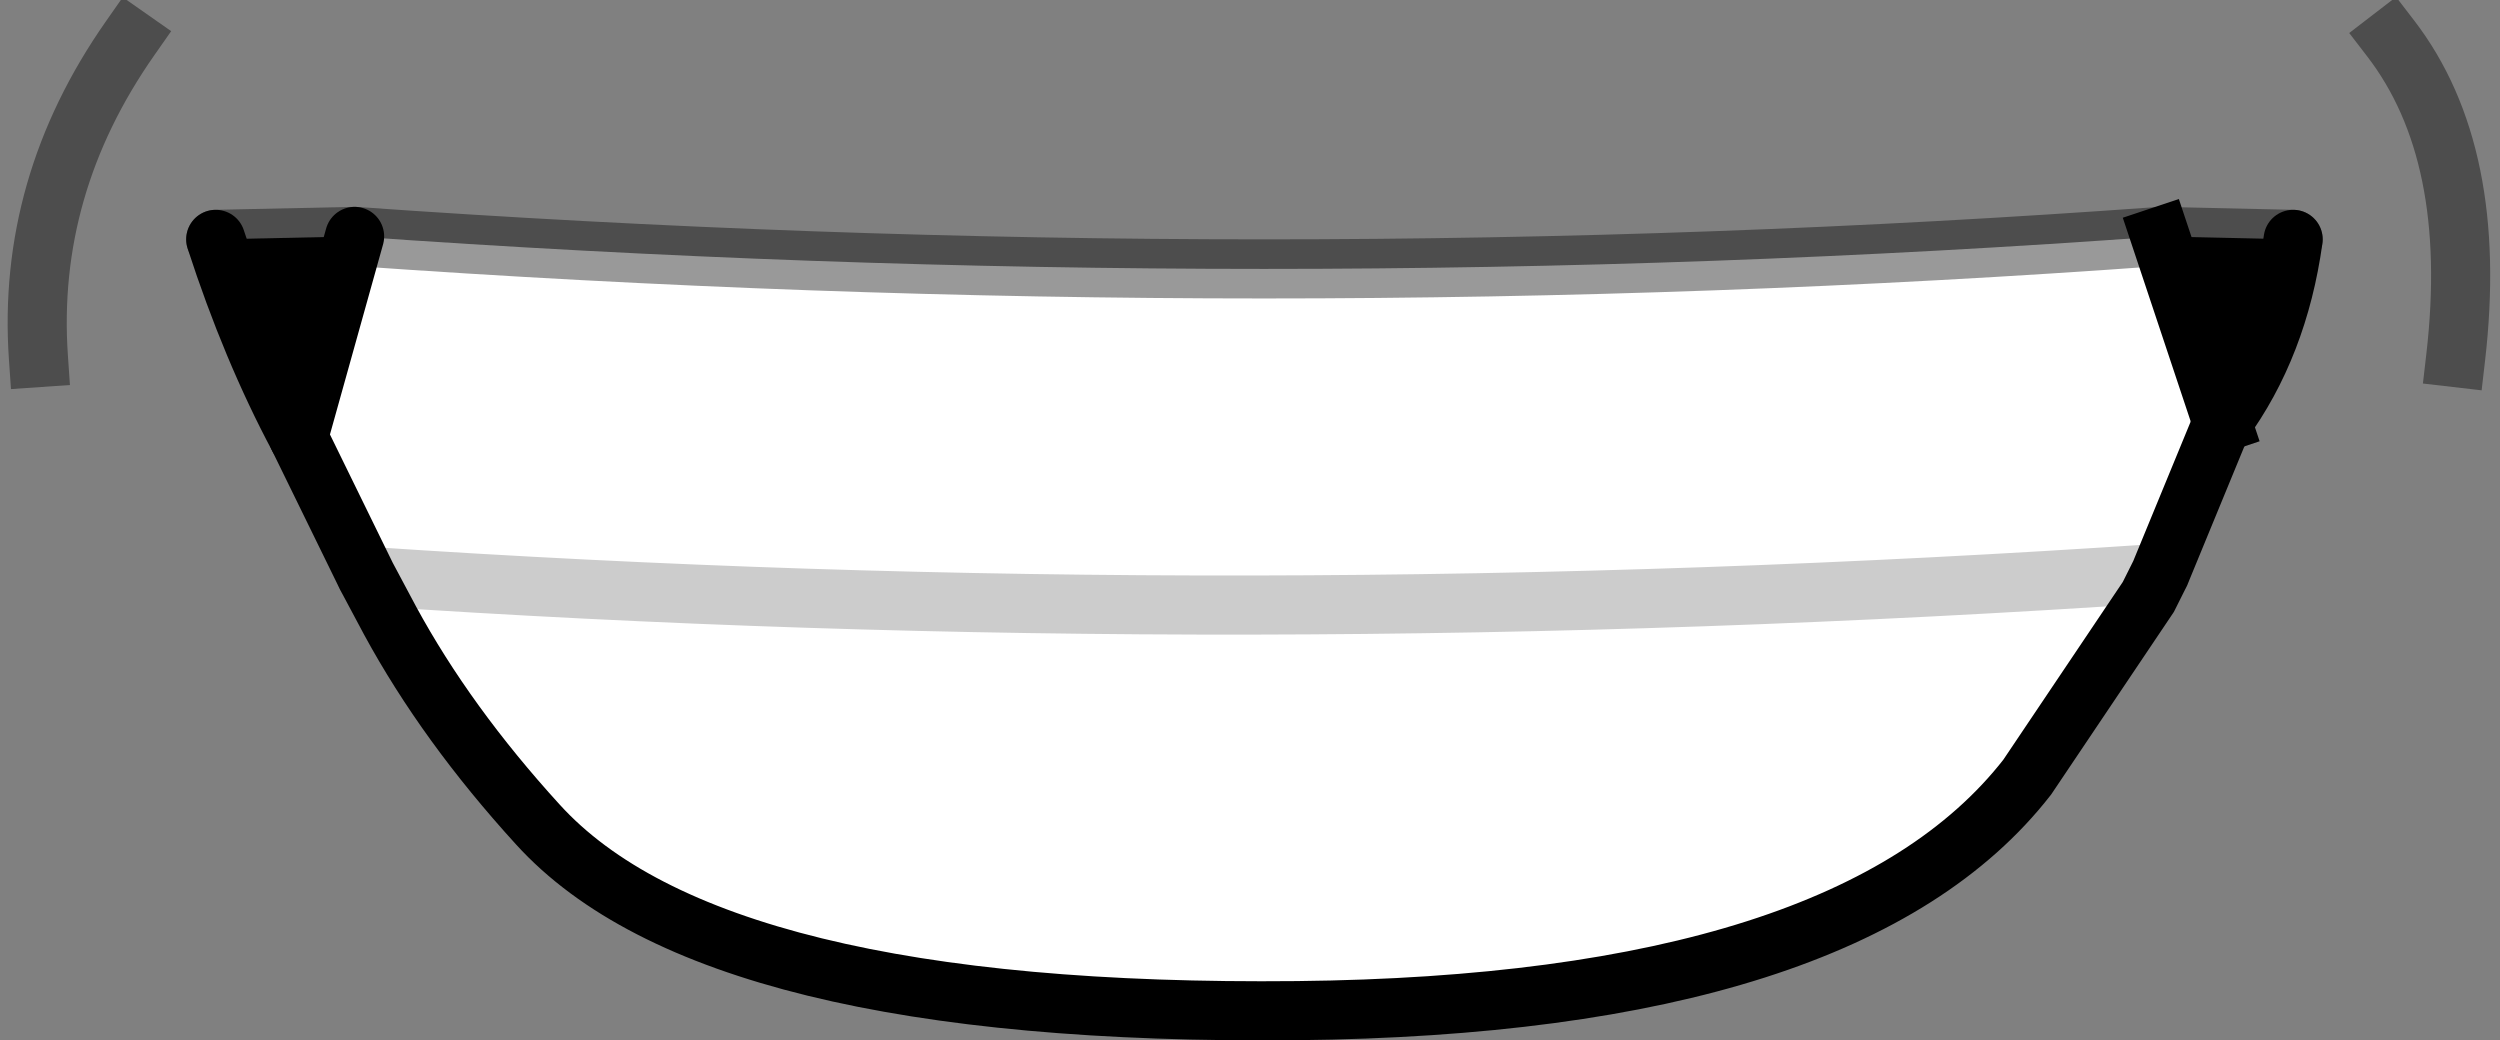 <?xml version="1.0" encoding="UTF-8" standalone="no"?>
<svg xmlns:xlink="http://www.w3.org/1999/xlink" height="17.6px" width="42.3px" xmlns="http://www.w3.org/2000/svg">
  <rect width="100%" height="100%" fill="#808080" stroke="none"/>
  <g transform="matrix(1.0, 0.0, 0.0, 1.0, 21.25, 9.45)">
    <path d="M15.3 -5.45 L16.35 -2.3 15.3 0.25 Q-0.25 1.3 -15.05 0.3 -0.25 1.3 15.3 0.25 L15.1 0.65 13.05 3.7 Q10.05 7.55 0.7 7.65 -9.2 7.75 -12.15 4.5 -13.7 2.8 -14.65 1.05 L-15.05 0.3 -16.2 -2.05 -15.25 -5.45 Q0.25 -4.35 15.3 -5.45" fill="#ffffff" fill-rule="evenodd" stroke="none"/>
    <path d="M15.3 -5.45 L17.55 -5.4 Q17.3 -3.6 16.35 -2.3 L15.3 -5.45 M-15.25 -5.45 L-16.2 -2.05 Q-17.0 -3.55 -17.6 -5.4 L-15.25 -5.45" fill="#000000" fill-rule="evenodd" stroke="none"/>
    <path d="M16.35 -2.3 Q17.3 -3.6 17.55 -5.4 M-17.6 -5.4 Q-17.0 -3.55 -16.2 -2.05 L-15.05 0.3 -14.65 1.05 Q-13.7 2.8 -12.15 4.5 -9.2 7.75 0.7 7.65 10.05 7.55 13.05 3.7 L15.1 0.65 15.3 0.25 16.35 -2.3" fill="none" stroke="#000000" stroke-linecap="round" stroke-linejoin="miter-clip" stroke-miterlimit="3.0" stroke-width="1.0"/>
    <path d="M-15.05 0.3 Q-0.25 1.3 15.3 0.25" fill="none" stroke="#000000" stroke-linecap="round" stroke-linejoin="round" stroke-opacity="0.2" stroke-width="1.0"/>
    <path d="M17.55 -5.4 L15.3 -5.45 Q0.25 -4.35 -15.25 -5.45 L-17.6 -5.4" fill="none" stroke="#000000" stroke-linecap="round" stroke-linejoin="miter-clip" stroke-miterlimit="3.0" stroke-opacity="0.4" stroke-width="1.0"/>
    <path d="M15.3 -5.45 L16.35 -2.3" fill="none" stroke="#000000" stroke-linecap="square" stroke-linejoin="round" stroke-width="1.0"/>
    <path d="M-16.2 -2.05 L-15.25 -5.45" fill="none" stroke="#000000" stroke-linecap="round" stroke-linejoin="round" stroke-width="1.0"/>
    <path d="M19.2 -8.8 Q20.7 -6.85 20.3 -3.4 M-19.05 -8.8 Q-20.8 -6.3 -20.6 -3.4" fill="none" stroke="#000000" stroke-linecap="square" stroke-linejoin="round" stroke-opacity="0.4" stroke-width="1.0"/>
  </g>
</svg>
